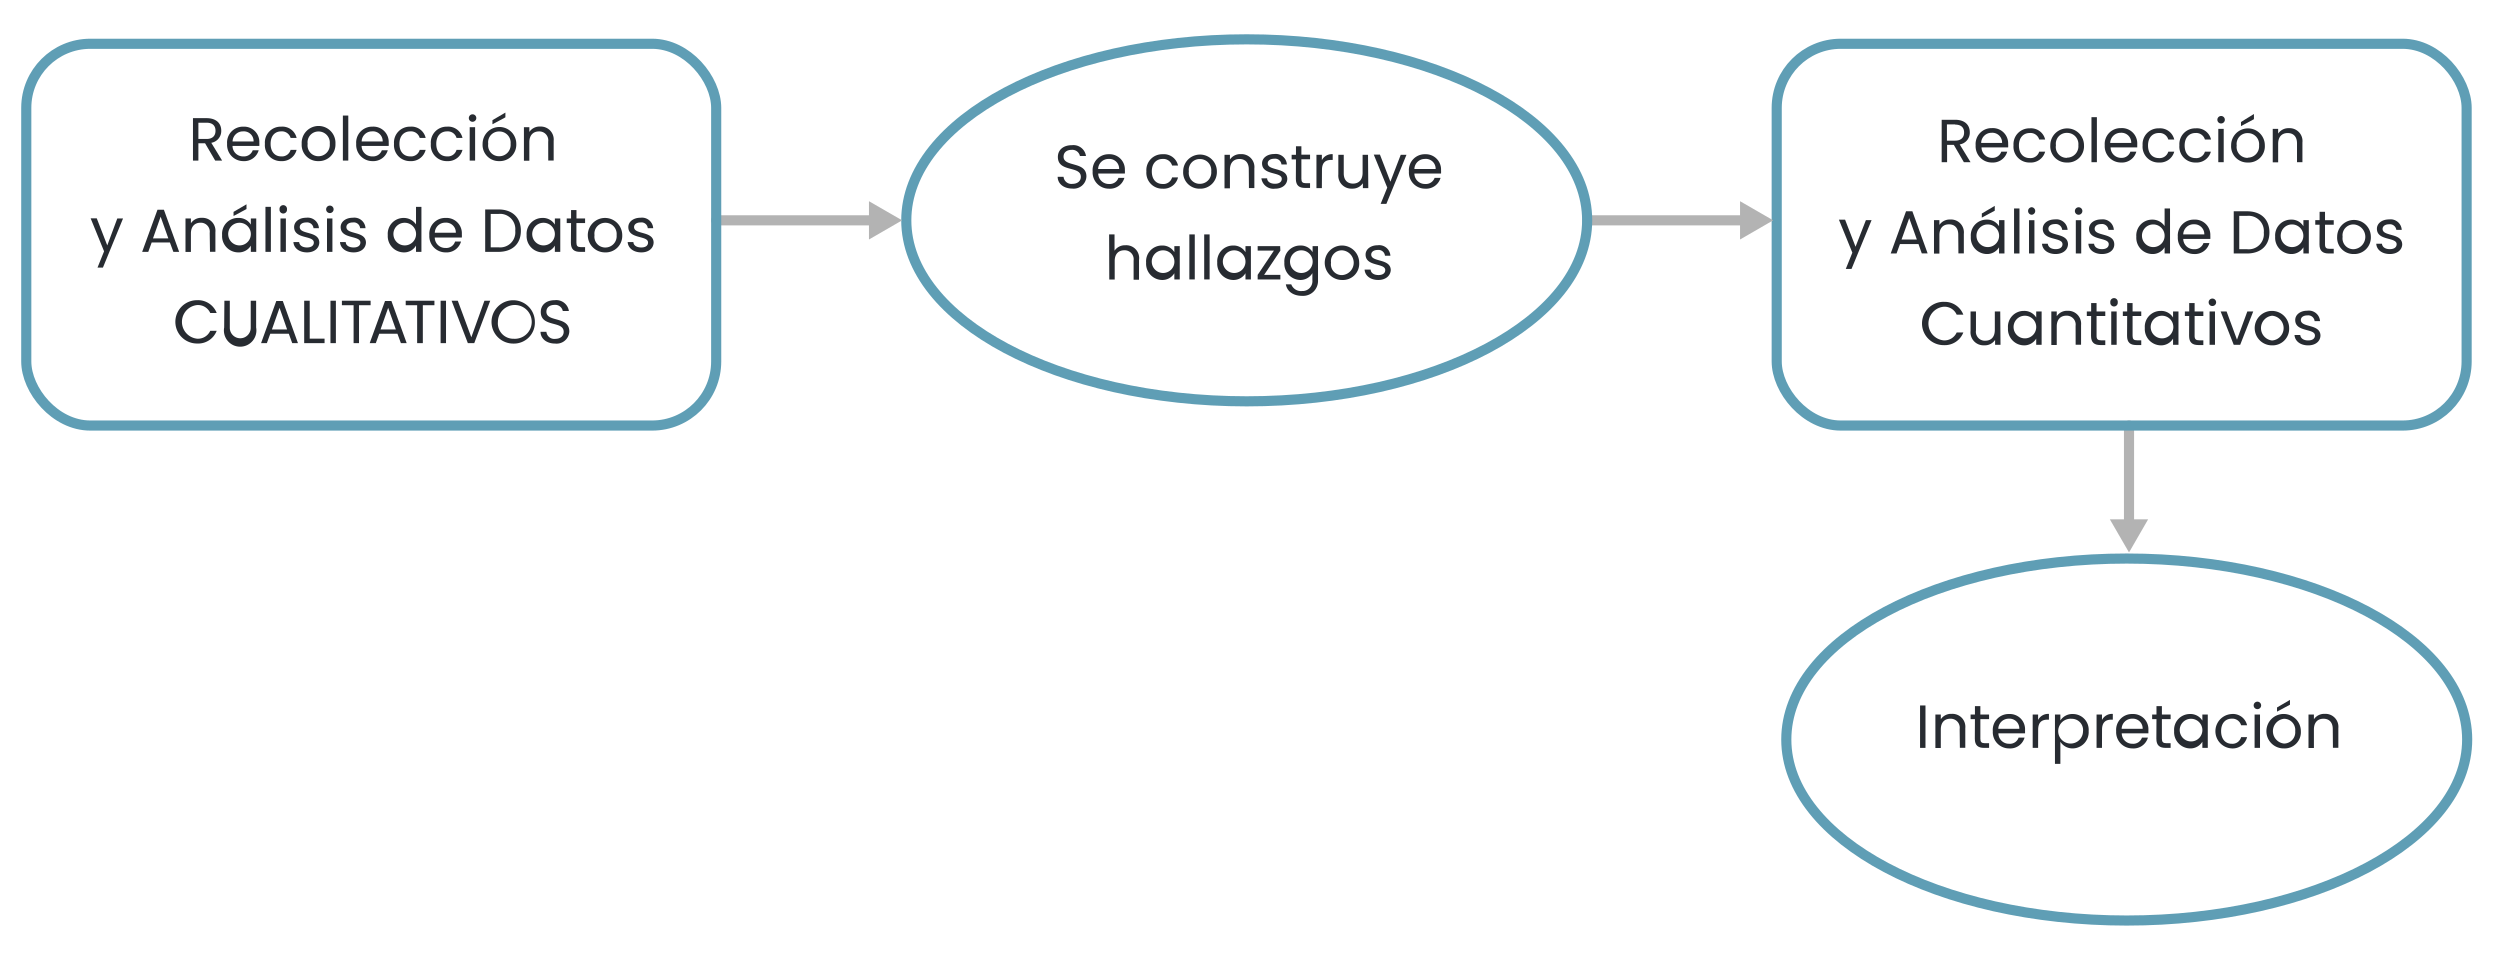 <svg id="f531a256-2223-4c64-b5dc-4ccd1f721c44" data-name="Capa 1" xmlns="http://www.w3.org/2000/svg" viewBox="0 0 461.47 176.32"><defs><style>.a1639ac0-884f-44a3-a178-ee4b968f4517,.a2e2ed22-3069-467b-8a0c-50ef0cfd9d0e,.a473dee0-8f05-41e2-a9eb-3e4c10158323{fill:none;stroke-width:1.87px;}.a1639ac0-884f-44a3-a178-ee4b968f4517{stroke:#b3b3b3;}.a1639ac0-884f-44a3-a178-ee4b968f4517,.a2e2ed22-3069-467b-8a0c-50ef0cfd9d0e{stroke-linecap:round;stroke-linejoin:round;}.a2e2ed22-3069-467b-8a0c-50ef0cfd9d0e,.a473dee0-8f05-41e2-a9eb-3e4c10158323{stroke:#5f9eb5;}.a473dee0-8f05-41e2-a9eb-3e4c10158323{stroke-miterlimit:10;}.fefa3f1f-3609-424a-9147-69ff14ffb2d7{fill:#272b31;}.b0a92baa-cf20-4f82-bc63-15f1c4051e0d{fill:#b3b3b3;}</style></defs><line class="a1639ac0-884f-44a3-a178-ee4b968f4517" x1="132.2" y1="40.67" x2="161" y2="40.67"/><rect class="a473dee0-8f05-41e2-a9eb-3e4c10158323" x="4.85" y="8.08" width="127.35" height="70.47" rx="11.83"/><line class="a1639ac0-884f-44a3-a178-ee4b968f4517" x1="392.99" y1="78.55" x2="392.99" y2="96.46"/><rect class="a473dee0-8f05-41e2-a9eb-3e4c10158323" x="327.96" y="8.08" width="127.35" height="70.47" rx="11.83"/><path class="fefa3f1f-3609-424a-9147-69ff14ffb2d7" d="M38.12,21.81c1.84,0,2.72,1,2.72,2.3A2.21,2.21,0,0,1,39,26.36l2,3.28H39.72l-1.87-3.2H36.62v3.2h-1V21.81Zm0,.84h-1.5v3h1.5c1.16,0,1.66-.63,1.66-1.51S39.29,22.65,38.12,22.65Z"/><path class="fefa3f1f-3609-424a-9147-69ff14ffb2d7" d="M44.92,29.74a3,3,0,0,1-3-3.19,2.93,2.93,0,0,1,3-3.17,2.82,2.82,0,0,1,2.95,2.94,6.13,6.13,0,0,1,0,.62H42.92a1.94,1.94,0,0,0,2,1.93,1.7,1.7,0,0,0,1.73-1.13h1.1A2.77,2.77,0,0,1,44.92,29.74Zm-2-3.63h3.89a1.8,1.8,0,0,0-1.94-1.86A1.91,1.91,0,0,0,42.93,26.11Z"/><path class="fefa3f1f-3609-424a-9147-69ff14ffb2d7" d="M51.9,23.38a2.69,2.69,0,0,1,2.85,2.08H53.64a1.67,1.67,0,0,0-1.74-1.21c-1.12,0-1.95.79-1.95,2.3s.83,2.32,1.95,2.32a1.65,1.65,0,0,0,1.74-1.21h1.11a2.76,2.76,0,0,1-2.85,2.08,2.93,2.93,0,0,1-3-3.19A2.92,2.92,0,0,1,51.9,23.38Z"/><path class="fefa3f1f-3609-424a-9147-69ff14ffb2d7" d="M58.76,29.74a3,3,0,0,1-3.07-3.19,3.12,3.12,0,1,1,6.23,0A3.06,3.06,0,0,1,58.76,29.74Zm0-.9a2.09,2.09,0,0,0,2.11-2.29,2.07,2.07,0,0,0-2.08-2.28,2,2,0,0,0-2,2.28A2,2,0,0,0,58.76,28.84Z"/><path class="fefa3f1f-3609-424a-9147-69ff14ffb2d7" d="M63.29,21.33h1v8.31h-1Z"/><path class="fefa3f1f-3609-424a-9147-69ff14ffb2d7" d="M68.75,29.74a3,3,0,0,1-3-3.19,2.94,2.94,0,0,1,3-3.17,2.82,2.82,0,0,1,3,2.94,6.13,6.13,0,0,1,0,.62H66.75a1.93,1.93,0,0,0,2,1.93,1.7,1.7,0,0,0,1.73-1.13h1.1A2.78,2.78,0,0,1,68.75,29.74Zm-2-3.63h3.89a1.81,1.81,0,0,0-2-1.86A1.9,1.9,0,0,0,66.76,26.11Z"/><path class="fefa3f1f-3609-424a-9147-69ff14ffb2d7" d="M75.73,23.38a2.67,2.67,0,0,1,2.84,2.08h-1.1a1.67,1.67,0,0,0-1.74-1.21c-1.12,0-2,.79-2,2.3s.83,2.32,2,2.32a1.65,1.65,0,0,0,1.74-1.21h1.1a2.74,2.74,0,0,1-2.84,2.08,2.94,2.94,0,0,1-3-3.19A2.93,2.93,0,0,1,75.73,23.38Z"/><path class="fefa3f1f-3609-424a-9147-69ff14ffb2d7" d="M82.53,23.38a2.69,2.69,0,0,1,2.84,2.08h-1.1a1.68,1.68,0,0,0-1.74-1.21c-1.13,0-2,.79-2,2.3s.83,2.32,2,2.32a1.66,1.66,0,0,0,1.74-1.21h1.1a2.75,2.75,0,0,1-2.84,2.08,2.93,2.93,0,0,1-3-3.19A2.92,2.92,0,0,1,82.53,23.38Z"/><path class="fefa3f1f-3609-424a-9147-69ff14ffb2d7" d="M86.54,21.79a.69.69,0,1,1,.69.69A.68.68,0,0,1,86.54,21.79Zm.16,1.69h1v6.16h-1Z"/><path class="fefa3f1f-3609-424a-9147-69ff14ffb2d7" d="M92.14,29.74a3,3,0,0,1-3.06-3.19,3.11,3.11,0,1,1,6.22,0A3.05,3.05,0,0,1,92.14,29.74Zm0-.9a2.09,2.09,0,0,0,2.11-2.29,2.07,2.07,0,0,0-2.07-2.28,2,2,0,0,0-2.06,2.28A2,2,0,0,0,92.14,28.84Zm1.15-8.06v.88L90.9,22.94v-.76Z"/><path class="fefa3f1f-3609-424a-9147-69ff14ffb2d7" d="M101.19,26.15a1.65,1.65,0,0,0-1.72-1.89c-1,0-1.76.65-1.76,2v3.41h-1V23.48h1v.88a2.26,2.26,0,0,1,2-1A2.39,2.39,0,0,1,102.2,26v3.63h-1Z"/><path class="fefa3f1f-3609-424a-9147-69ff14ffb2d7" d="M21.65,40.33h1.06L19,49.39H18l1.21-3-2.48-6.09h1.13l1.94,5Z"/><path class="fefa3f1f-3609-424a-9147-69ff14ffb2d7" d="M31.36,44.75H28l-.63,1.74H26.24l2.83-7.78h1.18l2.82,7.78H32ZM29.65,40l-1.41,4h2.83Z"/><path class="fefa3f1f-3609-424a-9147-69ff14ffb2d7" d="M38.71,43A1.66,1.66,0,0,0,37,41.11c-1,0-1.76.65-1.76,2v3.4h-1V40.33h1v.88a2.26,2.26,0,0,1,2-1,2.39,2.39,0,0,1,2.52,2.64v3.63h-1Z"/><path class="fefa3f1f-3609-424a-9147-69ff14ffb2d7" d="M44,40.23a2.57,2.57,0,0,1,2.3,1.23V40.33h1v6.16h-1V45.34a2.58,2.58,0,0,1-2.31,1.25A3,3,0,0,1,41,43.39,2.92,2.92,0,0,1,44,40.23Zm.21.89a2.08,2.08,0,0,0-2.08,2.27,2.09,2.09,0,1,0,2.08-2.27Zm1.29-3.41v.88l-2.39,1.28v-.76Z"/><path class="fefa3f1f-3609-424a-9147-69ff14ffb2d7" d="M49,38.18h1v8.31H49Z"/><path class="fefa3f1f-3609-424a-9147-69ff14ffb2d7" d="M51.6,38.64a.69.69,0,1,1,1.37,0,.69.69,0,1,1-1.37,0Zm.17,1.69h1v6.16h-1Z"/><path class="fefa3f1f-3609-424a-9147-69ff14ffb2d7" d="M56.68,46.59c-1.44,0-2.45-.79-2.52-1.91h1.06c.06.6.58,1,1.45,1s1.26-.4,1.26-.91c0-1.37-3.64-.57-3.64-2.86,0-.94.88-1.72,2.25-1.72a2.07,2.07,0,0,1,2.33,1.93h-1a1.19,1.19,0,0,0-1.34-1.06c-.75,0-1.2.36-1.2.85,0,1.46,3.57.66,3.61,2.86C58.92,45.83,58,46.59,56.68,46.59Z"/><path class="fefa3f1f-3609-424a-9147-69ff14ffb2d7" d="M60.2,38.64a.69.69,0,1,1,.69.69A.68.68,0,0,1,60.2,38.64Zm.16,1.69h1v6.16h-1Z"/><path class="fefa3f1f-3609-424a-9147-69ff14ffb2d7" d="M65.28,46.59c-1.44,0-2.45-.79-2.52-1.91h1.06c0,.6.58,1,1.45,1s1.25-.4,1.25-.91c0-1.37-3.64-.57-3.64-2.86,0-.94.89-1.72,2.26-1.72a2.07,2.07,0,0,1,2.33,1.93h-1a1.17,1.17,0,0,0-1.33-1.06c-.75,0-1.2.36-1.2.85,0,1.46,3.57.66,3.61,2.86C67.52,45.83,66.64,46.59,65.28,46.59Z"/><path class="fefa3f1f-3609-424a-9147-69ff14ffb2d7" d="M74.51,40.23a2.7,2.7,0,0,1,2.28,1.2V38.18h1v8.31h-1V45.33a2.52,2.52,0,0,1-2.29,1.26,3,3,0,0,1-2.92-3.2A2.92,2.92,0,0,1,74.51,40.23Zm.19.89a2.07,2.07,0,0,0-2.07,2.27,2.09,2.09,0,1,0,2.07-2.27Z"/><path class="fefa3f1f-3609-424a-9147-69ff14ffb2d7" d="M82.25,46.59a3,3,0,0,1-3-3.19,2.93,2.93,0,0,1,3-3.17,2.83,2.83,0,0,1,3,3,4.08,4.08,0,0,1,0,.61H80.25a1.94,1.94,0,0,0,2,1.93A1.69,1.69,0,0,0,84,44.59h1.1A2.77,2.77,0,0,1,82.25,46.59Zm-2-3.63h3.89a1.8,1.8,0,0,0-1.94-1.86A1.91,1.91,0,0,0,80.26,43Z"/><path class="fefa3f1f-3609-424a-9147-69ff14ffb2d7" d="M96.15,42.59c0,2.43-1.58,3.9-4.16,3.9H89.56V38.66H92C94.57,38.66,96.15,40.17,96.15,42.59ZM92,45.65a2.79,2.79,0,0,0,3.11-3.06A2.82,2.82,0,0,0,92,39.49H90.58v6.16Z"/><path class="fefa3f1f-3609-424a-9147-69ff14ffb2d7" d="M100.13,40.23a2.56,2.56,0,0,1,2.29,1.23V40.33h1v6.16h-1V45.34a2.56,2.56,0,0,1-2.3,1.25,3,3,0,0,1-2.91-3.2A2.92,2.92,0,0,1,100.13,40.23Zm.2.89a2.08,2.08,0,0,0-2.08,2.27,2.09,2.09,0,1,0,2.08-2.27Z"/><path class="fefa3f1f-3609-424a-9147-69ff14ffb2d7" d="M105.41,41.18h-.8v-.85h.8V38.78h1v1.55H108v.85h-1.6V44.8c0,.61.22.82.85.82H108v.87h-.92c-1.09,0-1.7-.45-1.7-1.69Z"/><path class="fefa3f1f-3609-424a-9147-69ff14ffb2d7" d="M111.71,46.59a3.18,3.18,0,1,1,3.15-3.19A3.05,3.05,0,0,1,111.71,46.59Zm0-.9a2.09,2.09,0,0,0,2.11-2.29,2.07,2.07,0,0,0-2.08-2.28,2,2,0,0,0-2,2.28A2,2,0,0,0,111.71,45.69Z"/><path class="fefa3f1f-3609-424a-9147-69ff14ffb2d7" d="M118.38,46.59c-1.44,0-2.45-.79-2.52-1.91h1.06c0,.6.58,1,1.45,1s1.25-.4,1.25-.91c0-1.37-3.64-.57-3.64-2.86,0-.94.89-1.72,2.26-1.72a2.07,2.07,0,0,1,2.33,1.93h-1a1.17,1.17,0,0,0-1.33-1.06c-.75,0-1.2.36-1.2.85,0,1.46,3.57.66,3.61,2.86C120.62,45.83,119.74,46.59,118.38,46.59Z"/><path class="fefa3f1f-3609-424a-9147-69ff14ffb2d7" d="M36.4,55.41A3.69,3.69,0,0,1,40,57.78H38.81a2.47,2.47,0,0,0-2.41-1.47,3.12,3.12,0,0,0,0,6.21,2.48,2.48,0,0,0,2.41-1.46H40a3.67,3.67,0,0,1-3.63,2.35,4,4,0,0,1,0-8Z"/><path class="fefa3f1f-3609-424a-9147-69ff14ffb2d7" d="M41.42,55.51h1v5a1.93,1.93,0,1,0,3.86,0v-5h1v4.94a3,3,0,1,1-5.9,0Z"/><path class="fefa3f1f-3609-424a-9147-69ff14ffb2d7" d="M53.31,61.6H49.89l-.63,1.74H48.19L51,55.56H52.2L55,63.34H53.94ZM51.6,56.82l-1.41,4H53Z"/><path class="fefa3f1f-3609-424a-9147-69ff14ffb2d7" d="M57.17,55.51v7h2.74v.83H56.15V55.51Z"/><path class="fefa3f1f-3609-424a-9147-69ff14ffb2d7" d="M61,55.51h1v7.83H61Z"/><path class="fefa3f1f-3609-424a-9147-69ff14ffb2d7" d="M63.11,55.51h5.3v.83H66.27v7h-1v-7H63.11Z"/><path class="fefa3f1f-3609-424a-9147-69ff14ffb2d7" d="M73.36,61.6H70l-.63,1.74H68.24l2.83-7.78h1.18l2.82,7.78H74Zm-1.71-4.78-1.41,4h2.83Z"/><path class="fefa3f1f-3609-424a-9147-69ff14ffb2d7" d="M74.89,55.51h5.3v.83H78.05v7H77v-7H74.89Z"/><path class="fefa3f1f-3609-424a-9147-69ff14ffb2d7" d="M81.33,55.51h1v7.83h-1Z"/><path class="fefa3f1f-3609-424a-9147-69ff14ffb2d7" d="M89.42,55.51h1.07l-2.95,7.83H86.36l-3-7.83H84.5L87,62.26Z"/><path class="fefa3f1f-3609-424a-9147-69ff14ffb2d7" d="M94.8,63.42a4,4,0,1,1,3.93-4A3.86,3.86,0,0,1,94.8,63.42Zm0-.89a3.12,3.12,0,1,0-2.89-3.11A2.85,2.85,0,0,0,94.8,62.53Z"/><path class="fefa3f1f-3609-424a-9147-69ff14ffb2d7" d="M102.48,63.42c-1.57,0-2.68-.88-2.71-2.17h1.09a1.45,1.45,0,0,0,1.62,1.3c1,0,1.57-.56,1.57-1.3,0-2.11-4.23-.76-4.23-3.67,0-1.29,1-2.17,2.59-2.17a2.35,2.35,0,0,1,2.6,2h-1.13a1.4,1.4,0,0,0-1.51-1.13c-.84,0-1.51.41-1.51,1.26,0,2,4.23.76,4.23,3.66A2.35,2.35,0,0,1,102.48,63.42Z"/><path class="fefa3f1f-3609-424a-9147-69ff14ffb2d7" d="M360.89,22.11c1.84,0,2.71,1,2.71,2.31a2.2,2.2,0,0,1-1.86,2.24l2,3.28h-1.23l-1.86-3.2h-1.24v3.2h-1V22.11Zm0,.85h-1.51v3h1.51c1.15,0,1.66-.63,1.66-1.5S362.05,23,360.89,23Z"/><path class="fefa3f1f-3609-424a-9147-69ff14ffb2d7" d="M367.68,30a3,3,0,0,1-3-3.19,2.93,2.93,0,0,1,3-3.16,2.82,2.82,0,0,1,3,2.94,4.3,4.3,0,0,1,0,.62h-4.91a1.93,1.93,0,0,0,2,1.93A1.68,1.68,0,0,0,369.41,28h1.1A2.75,2.75,0,0,1,367.68,30Zm-2-3.62h3.88a1.8,1.8,0,0,0-1.94-1.87A1.9,1.9,0,0,0,365.7,26.42Z"/><path class="fefa3f1f-3609-424a-9147-69ff14ffb2d7" d="M374.67,23.69a2.67,2.67,0,0,1,2.84,2.07h-1.1a1.67,1.67,0,0,0-1.74-1.21c-1.13,0-2,.8-2,2.3s.83,2.33,2,2.33A1.66,1.66,0,0,0,376.41,28h1.1A2.74,2.74,0,0,1,374.67,30a2.93,2.93,0,0,1-3-3.19A2.92,2.92,0,0,1,374.67,23.69Z"/><path class="fefa3f1f-3609-424a-9147-69ff14ffb2d7" d="M381.52,30a3,3,0,0,1-3.06-3.19,3.11,3.11,0,1,1,6.22,0A3,3,0,0,1,381.52,30Zm0-.9a2.09,2.09,0,0,0,2.12-2.29,2.07,2.07,0,0,0-2.08-2.28,2,2,0,0,0-2.06,2.28A2,2,0,0,0,381.52,29.14Z"/><path class="fefa3f1f-3609-424a-9147-69ff14ffb2d7" d="M386.06,21.63h1v8.31h-1Z"/><path class="fefa3f1f-3609-424a-9147-69ff14ffb2d7" d="M391.51,30a3,3,0,0,1-3-3.19,2.92,2.92,0,0,1,3-3.16,2.82,2.82,0,0,1,3,2.94c0,.22,0,.4,0,.62h-4.92a1.94,1.94,0,0,0,2,1.93A1.68,1.68,0,0,0,393.24,28h1.1A2.75,2.75,0,0,1,391.51,30Zm-2-3.62h3.89a1.81,1.81,0,0,0-1.94-1.87A1.92,1.92,0,0,0,389.52,26.42Z"/><path class="fefa3f1f-3609-424a-9147-69ff14ffb2d7" d="M398.5,23.69a2.68,2.68,0,0,1,2.84,2.07h-1.1a1.68,1.68,0,0,0-1.74-1.21c-1.13,0-2,.8-2,2.3s.83,2.33,2,2.33A1.66,1.66,0,0,0,400.24,28h1.1A2.74,2.74,0,0,1,398.5,30a2.93,2.93,0,0,1-3-3.19A2.92,2.92,0,0,1,398.5,23.69Z"/><path class="fefa3f1f-3609-424a-9147-69ff14ffb2d7" d="M405.29,23.69a2.66,2.66,0,0,1,2.84,2.07H407a1.67,1.67,0,0,0-1.74-1.21c-1.12,0-2,.8-2,2.3s.83,2.33,2,2.33A1.65,1.65,0,0,0,407,28h1.1A2.73,2.73,0,0,1,405.29,30a2.93,2.93,0,0,1-3-3.19A2.92,2.92,0,0,1,405.29,23.69Z"/><path class="fefa3f1f-3609-424a-9147-69ff14ffb2d7" d="M409.3,22.09a.69.69,0,1,1,.7.7A.68.68,0,0,1,409.3,22.09Zm.17,1.7h1v6.15h-1Z"/><path class="fefa3f1f-3609-424a-9147-69ff14ffb2d7" d="M414.91,30a3,3,0,0,1-3.07-3.19,3.11,3.11,0,1,1,6.22,0A3,3,0,0,1,414.91,30Zm0-.9A2.09,2.09,0,0,0,417,26.85a2.07,2.07,0,0,0-2.08-2.28,2,2,0,0,0-2.05,2.28A2,2,0,0,0,414.91,29.14Zm1.14-8.06V22l-2.39,1.28v-.76Z"/><path class="fefa3f1f-3609-424a-9147-69ff14ffb2d7" d="M424,26.46c0-1.26-.68-1.9-1.72-1.9s-1.76.65-1.76,2v3.4h-1V23.79h1v.87a2.28,2.28,0,0,1,2-1A2.38,2.38,0,0,1,425,26.31v3.63h-1Z"/><path class="fefa3f1f-3609-424a-9147-69ff14ffb2d7" d="M344.42,40.64h1.05l-3.7,9h-1.06l1.21-3-2.48-6.09h1.14l1.93,5Z"/><path class="fefa3f1f-3609-424a-9147-69ff14ffb2d7" d="M354.13,45.05h-3.42l-.63,1.74H349L351.83,39H353l2.82,7.78h-1.08Zm-1.71-4.78L351,44.22h2.83Z"/><path class="fefa3f1f-3609-424a-9147-69ff14ffb2d7" d="M361.47,43.31c0-1.26-.68-1.9-1.72-1.9s-1.76.66-1.76,2v3.4h-1V40.64h1v.88a2.29,2.29,0,0,1,2-1,2.38,2.38,0,0,1,2.51,2.64v3.62h-1Z"/><path class="fefa3f1f-3609-424a-9147-69ff14ffb2d7" d="M366.72,40.54A2.56,2.56,0,0,1,369,41.76V40.64h1v6.15h-1V45.65a2.57,2.57,0,0,1-2.3,1.24,3,3,0,0,1-2.91-3.2A2.91,2.91,0,0,1,366.72,40.54Zm.2.89a2.08,2.08,0,0,0-2.08,2.26,2.09,2.09,0,1,0,2.08-2.26ZM368.21,38v.89l-2.39,1.28v-.76Z"/><path class="fefa3f1f-3609-424a-9147-69ff14ffb2d7" d="M371.77,38.48h1v8.31h-1Z"/><path class="fefa3f1f-3609-424a-9147-69ff14ffb2d7" d="M374.36,38.94a.69.69,0,0,1,.7-.69.7.7,0,0,1,0,1.39A.69.69,0,0,1,374.36,38.94Zm.17,1.7h1v6.15h-1Z"/><path class="fefa3f1f-3609-424a-9147-69ff14ffb2d7" d="M379.44,46.89c-1.43,0-2.44-.78-2.51-1.9H378c.06.59.59,1,1.45,1s1.26-.4,1.26-.91c0-1.37-3.64-.57-3.64-2.86,0-.95.89-1.72,2.26-1.72a2.06,2.06,0,0,1,2.32,1.93h-1a1.18,1.18,0,0,0-1.33-1.07c-.76,0-1.21.36-1.21.86,0,1.46,3.58.66,3.62,2.86C381.69,46.13,380.8,46.89,379.44,46.89Z"/><path class="fefa3f1f-3609-424a-9147-69ff14ffb2d7" d="M383,38.94a.69.69,0,1,1,.7.7A.68.68,0,0,1,383,38.94Zm.17,1.7h1v6.15h-1Z"/><path class="fefa3f1f-3609-424a-9147-69ff14ffb2d7" d="M388,46.89c-1.44,0-2.45-.78-2.51-1.9h1.05c.06.59.59,1,1.45,1s1.26-.4,1.26-.91c0-1.37-3.64-.57-3.64-2.86,0-.95.89-1.72,2.26-1.72a2.06,2.06,0,0,1,2.32,1.93h-1a1.18,1.18,0,0,0-1.34-1.07c-.75,0-1.2.36-1.2.86,0,1.46,3.57.66,3.62,2.86C390.29,46.13,389.4,46.89,388,46.89Z"/><path class="fefa3f1f-3609-424a-9147-69ff14ffb2d7" d="M397.28,40.54a2.69,2.69,0,0,1,2.28,1.2V38.48h1v8.31h-1V45.64a2.54,2.54,0,0,1-2.3,1.25,3,3,0,0,1-2.92-3.2A2.92,2.92,0,0,1,397.28,40.54Zm.19.89a2.07,2.07,0,0,0-2.08,2.26,2.09,2.09,0,1,0,2.08-2.26Z"/><path class="fefa3f1f-3609-424a-9147-69ff14ffb2d7" d="M405,46.89a3,3,0,0,1-3-3.18,2.93,2.93,0,0,1,3-3.17,2.82,2.82,0,0,1,3,2.94,6.13,6.13,0,0,1,0,.62H403A1.93,1.93,0,0,0,405,46a1.7,1.7,0,0,0,1.73-1.13h1.1A2.77,2.77,0,0,1,405,46.89Zm-2-3.62h3.89A1.82,1.82,0,0,0,405,41.4,1.91,1.91,0,0,0,403,43.27Z"/><path class="fefa3f1f-3609-424a-9147-69ff14ffb2d7" d="M418.91,42.9c0,2.42-1.58,3.89-4.15,3.89h-2.44V39h2.44C417.33,39,418.91,40.47,418.91,42.9ZM414.76,46a2.79,2.79,0,0,0,3.11-3.05,2.82,2.82,0,0,0-3.11-3.1h-1.42V46Z"/><path class="fefa3f1f-3609-424a-9147-69ff14ffb2d7" d="M422.89,40.54a2.53,2.53,0,0,1,2.29,1.22V40.64h1v6.15h-1V45.65a2.56,2.56,0,0,1-2.3,1.24,3,3,0,0,1-2.91-3.2A2.91,2.91,0,0,1,422.89,40.54Zm.21.89A2.07,2.07,0,0,0,421,43.69a2.09,2.09,0,1,0,2.08-2.26Z"/><path class="fefa3f1f-3609-424a-9147-69ff14ffb2d7" d="M428.17,41.48h-.8v-.84h.8V39.09h1v1.55h1.61v.84h-1.61v3.63c0,.61.23.82.85.82h.76v.86h-.92c-1.09,0-1.71-.45-1.71-1.68Z"/><path class="fefa3f1f-3609-424a-9147-69ff14ffb2d7" d="M434.47,46.89a3,3,0,0,1-3.06-3.18,3.11,3.11,0,1,1,6.22,0A3.05,3.05,0,0,1,434.47,46.89Zm0-.89a2.29,2.29,0,0,0,0-4.57,2,2,0,0,0-2.05,2.28A2,2,0,0,0,434.47,46Z"/><path class="fefa3f1f-3609-424a-9147-69ff14ffb2d7" d="M441.14,46.89c-1.44,0-2.45-.78-2.51-1.9h1.05c.06.59.58,1,1.45,1s1.26-.4,1.26-.91c0-1.37-3.64-.57-3.64-2.86,0-.95.89-1.72,2.26-1.72a2.06,2.06,0,0,1,2.32,1.93h-1A1.19,1.19,0,0,0,441,41.4c-.75,0-1.2.36-1.2.86,0,1.46,3.57.66,3.62,2.86C443.39,46.13,442.5,46.89,441.14,46.89Z"/><path class="fefa3f1f-3609-424a-9147-69ff14ffb2d7" d="M358.78,55.72a3.68,3.68,0,0,1,3.63,2.37h-1.23a2.44,2.44,0,0,0-2.4-1.47,3.12,3.12,0,0,0,0,6.21,2.46,2.46,0,0,0,2.4-1.46h1.23a3.68,3.68,0,0,1-3.63,2.34,4,4,0,0,1,0-8Z"/><path class="fefa3f1f-3609-424a-9147-69ff14ffb2d7" d="M369.27,63.65h-1v-.91a2.25,2.25,0,0,1-2,1,2.4,2.4,0,0,1-2.53-2.64V57.49h1V61a1.65,1.65,0,0,0,1.72,1.89c1.06,0,1.76-.65,1.76-2V57.49h1Z"/><path class="fefa3f1f-3609-424a-9147-69ff14ffb2d7" d="M373.57,57.39a2.56,2.56,0,0,1,2.29,1.22V57.49h1v6.16h-1V62.5a2.58,2.58,0,0,1-2.31,1.25,3,3,0,0,1-2.9-3.2A2.92,2.92,0,0,1,373.57,57.39Zm.2.89a2.08,2.08,0,0,0-2.08,2.27,2.09,2.09,0,1,0,2.08-2.27Z"/><path class="fefa3f1f-3609-424a-9147-69ff14ffb2d7" d="M383.13,60.16a1.65,1.65,0,0,0-1.72-1.89c-1,0-1.76.65-1.76,2v3.41h-1V57.49h1v.88a2.27,2.27,0,0,1,2-1A2.39,2.39,0,0,1,384.14,60v3.63h-1Z"/><path class="fefa3f1f-3609-424a-9147-69ff14ffb2d7" d="M386,58.33h-.8v-.84h.8V55.94h1v1.55h1.61v.84H387V62c0,.61.23.82.86.82h.75v.87h-.92c-1.09,0-1.71-.45-1.71-1.69Z"/><path class="fefa3f1f-3609-424a-9147-69ff14ffb2d7" d="M389.54,55.8a.69.69,0,1,1,1.37,0,.69.69,0,1,1-1.37,0Zm.17,1.69h1v6.16h-1Z"/><path class="fefa3f1f-3609-424a-9147-69ff14ffb2d7" d="M392.65,58.33h-.8v-.84h.8V55.94h1v1.55h1.6v.84h-1.6V62c0,.61.22.82.85.82h.75v.87h-.92c-1.09,0-1.7-.45-1.7-1.69Z"/><path class="fefa3f1f-3609-424a-9147-69ff14ffb2d7" d="M398.83,57.39a2.56,2.56,0,0,1,2.29,1.22V57.49h1v6.16h-1V62.5a2.58,2.58,0,0,1-2.31,1.25,3,3,0,0,1-2.9-3.2A2.92,2.92,0,0,1,398.83,57.39Zm.2.89A2.08,2.08,0,0,0,397,60.55,2.09,2.09,0,1,0,399,58.28Z"/><path class="fefa3f1f-3609-424a-9147-69ff14ffb2d7" d="M404.1,58.33h-.8v-.84h.8V55.94h1v1.55h1.61v.84h-1.61V62c0,.61.23.82.86.82h.75v.87h-.92c-1.09,0-1.71-.45-1.71-1.69Z"/><path class="fefa3f1f-3609-424a-9147-69ff14ffb2d7" d="M407.69,55.8a.69.69,0,1,1,.69.69A.68.68,0,0,1,407.69,55.8Zm.17,1.69h1v6.16h-1Z"/><path class="fefa3f1f-3609-424a-9147-69ff14ffb2d7" d="M411,57.49l1.92,5.21,1.91-5.21h1.09l-2.41,6.16h-1.19l-2.42-6.16Z"/><path class="fefa3f1f-3609-424a-9147-69ff14ffb2d7" d="M419.39,63.75a3.18,3.18,0,1,1,3.16-3.19A3.06,3.06,0,0,1,419.39,63.75Zm0-.9a2.29,2.29,0,0,0,0-4.57,2.3,2.3,0,0,0,0,4.57Z"/><path class="fefa3f1f-3609-424a-9147-69ff14ffb2d7" d="M426.06,63.75c-1.44,0-2.45-.79-2.52-1.91h1.06c.06.59.58,1,1.45,1s1.26-.4,1.26-.91c0-1.37-3.64-.57-3.64-2.86,0-.94.88-1.72,2.25-1.72a2.07,2.07,0,0,1,2.33,1.93h-1a1.18,1.18,0,0,0-1.34-1.06c-.75,0-1.2.35-1.2.85,0,1.46,3.57.66,3.62,2.86C428.31,63,427.42,63.75,426.06,63.75Z"/><line class="a1639ac0-884f-44a3-a178-ee4b968f4517" x1="292.99" y1="40.67" x2="321.79" y2="40.67"/><polygon class="b0a92baa-cf20-4f82-bc63-15f1c4051e0d" points="327.31 40.67 321.19 37.14 321.19 44.21 327.31 40.67"/><path class="fefa3f1f-3609-424a-9147-69ff14ffb2d7" d="M197.94,34.81c-1.58,0-2.69-.88-2.71-2.17h1.09a1.45,1.45,0,0,0,1.62,1.3c1,0,1.57-.56,1.57-1.3,0-2.11-4.24-.76-4.24-3.67,0-1.3,1-2.17,2.6-2.17a2.34,2.34,0,0,1,2.59,2h-1.12a1.43,1.43,0,0,0-1.52-1.14c-.84,0-1.5.42-1.5,1.26,0,2,4.22.77,4.22,3.66A2.34,2.34,0,0,1,197.94,34.81Z"/><path class="fefa3f1f-3609-424a-9147-69ff14ffb2d7" d="M204.69,34.83a3,3,0,0,1-3-3.19,2.93,2.93,0,0,1,3-3.17,2.82,2.82,0,0,1,2.95,2.94,6.13,6.13,0,0,1,0,.62h-4.92a1.94,1.94,0,0,0,2,1.93,1.69,1.69,0,0,0,1.73-1.13h1.1A2.77,2.77,0,0,1,204.69,34.83Zm-2-3.63h3.89a1.8,1.8,0,0,0-1.94-1.86A1.91,1.91,0,0,0,202.7,31.2Z"/><path class="fefa3f1f-3609-424a-9147-69ff14ffb2d7" d="M214.61,28.47a2.67,2.67,0,0,1,2.84,2.08h-1.1a1.67,1.67,0,0,0-1.74-1.21c-1.12,0-2,.79-2,2.3s.83,2.32,2,2.32a1.64,1.64,0,0,0,1.74-1.21h1.1a2.73,2.73,0,0,1-2.84,2.08,2.94,2.94,0,0,1-3-3.19A2.93,2.93,0,0,1,214.61,28.47Z"/><path class="fefa3f1f-3609-424a-9147-69ff14ffb2d7" d="M221.47,34.83a3,3,0,0,1-3.07-3.19,3.11,3.11,0,1,1,6.22,0A3.05,3.05,0,0,1,221.47,34.83Zm0-.9a2.09,2.09,0,0,0,2.11-2.29,2.07,2.07,0,0,0-2.08-2.28,2,2,0,0,0-2.05,2.28A2,2,0,0,0,221.47,33.93Z"/><path class="fefa3f1f-3609-424a-9147-69ff14ffb2d7" d="M230.51,31.25c0-1.26-.68-1.9-1.72-1.9s-1.76.65-1.76,2v3.41h-1V28.57h1v.88a2.28,2.28,0,0,1,2-1,2.39,2.39,0,0,1,2.51,2.64v3.63h-1Z"/><path class="fefa3f1f-3609-424a-9147-69ff14ffb2d7" d="M235.35,34.83a2.24,2.24,0,0,1-2.51-1.91h1.06c0,.59.58,1,1.44,1s1.26-.4,1.26-.91c0-1.37-3.64-.57-3.64-2.86,0-.94.89-1.72,2.26-1.72a2.06,2.06,0,0,1,2.32,1.93h-1a1.17,1.17,0,0,0-1.33-1.06c-.76,0-1.2.36-1.2.85,0,1.46,3.57.66,3.61,2.86C237.6,34.07,236.71,34.83,235.35,34.83Z"/><path class="fefa3f1f-3609-424a-9147-69ff14ffb2d7" d="M239.22,29.42h-.8v-.85h.8V27h1v1.55h1.6v.85h-1.6V33c0,.61.22.82.85.82h.75v.87h-.92c-1.09,0-1.7-.45-1.7-1.69Z"/><path class="fefa3f1f-3609-424a-9147-69ff14ffb2d7" d="M244,34.73h-1V28.57h1v1a2.07,2.07,0,0,1,2-1.11v1.06h-.27c-1,0-1.71.43-1.71,1.86Z"/><path class="fefa3f1f-3609-424a-9147-69ff14ffb2d7" d="M252.57,34.73h-1v-.91a2.28,2.28,0,0,1-2,1,2.41,2.41,0,0,1-2.53-2.64V28.57h1V32c0,1.25.68,1.89,1.71,1.89s1.77-.65,1.77-2V28.57h1Z"/><path class="fefa3f1f-3609-424a-9147-69ff14ffb2d7" d="M258.56,28.57h1.06l-3.71,9.06h-1.06l1.22-3-2.49-6.09h1.14l1.93,5Z"/><path class="fefa3f1f-3609-424a-9147-69ff14ffb2d7" d="M263.07,34.83a3,3,0,0,1-3-3.19,2.93,2.93,0,0,1,3-3.17A2.82,2.82,0,0,1,266,31.41a6.13,6.13,0,0,1,0,.62h-4.92a1.94,1.94,0,0,0,2,1.93,1.69,1.69,0,0,0,1.73-1.13h1.1A2.77,2.77,0,0,1,263.07,34.83Zm-2-3.63H265A1.8,1.8,0,0,0,263,29.34,1.91,1.91,0,0,0,261.08,31.2Z"/><path class="fefa3f1f-3609-424a-9147-69ff14ffb2d7" d="M204.73,43.27h1v3a2.33,2.33,0,0,1,2-1A2.38,2.38,0,0,1,210.25,48v3.63h-1V48.1a1.66,1.66,0,0,0-1.72-1.9c-1.05,0-1.77.65-1.77,2v3.4h-1Z"/><path class="fefa3f1f-3609-424a-9147-69ff14ffb2d7" d="M214.48,45.32a2.55,2.55,0,0,1,2.29,1.23V45.43h1v6.15h-1V50.43a2.56,2.56,0,0,1-2.3,1.25,3,3,0,0,1-2.91-3.2A2.92,2.92,0,0,1,214.48,45.32Zm.2.89a2.07,2.07,0,0,0-2.07,2.27,2.09,2.09,0,1,0,2.07-2.27Z"/><path class="fefa3f1f-3609-424a-9147-69ff14ffb2d7" d="M219.54,43.27h1v8.31h-1Z"/><path class="fefa3f1f-3609-424a-9147-69ff14ffb2d7" d="M222.28,43.27h1v8.31h-1Z"/><path class="fefa3f1f-3609-424a-9147-69ff14ffb2d7" d="M227.61,45.32a2.56,2.56,0,0,1,2.29,1.23V45.43h1v6.15h-1V50.43a2.56,2.56,0,0,1-2.31,1.25,3,3,0,0,1-2.9-3.2A2.92,2.92,0,0,1,227.61,45.32Zm.2.89a2.08,2.08,0,0,0-2.08,2.27,2.09,2.09,0,1,0,2.08-2.27Z"/><path class="fefa3f1f-3609-424a-9147-69ff14ffb2d7" d="M236.34,46.26l-3,4.48h3v.84h-4.19v-.84l3-4.48h-3v-.83h4.15Z"/><path class="fefa3f1f-3609-424a-9147-69ff14ffb2d7" d="M240,45.32a2.52,2.52,0,0,1,2.29,1.23V45.43h1v6.28a2.76,2.76,0,0,1-2.94,2.9c-1.62,0-2.78-.82-3-2.13h1a1.91,1.91,0,0,0,2,1.24,1.82,1.82,0,0,0,1.9-2V50.42A2.55,2.55,0,0,1,240,51.68a3,3,0,0,1-2.92-3.2A2.92,2.92,0,0,1,240,45.32Zm.21.89a2.08,2.08,0,0,0-2.08,2.27,2.09,2.09,0,1,0,2.08-2.27Z"/><path class="fefa3f1f-3609-424a-9147-69ff14ffb2d7" d="M247.74,51.68a3.18,3.18,0,1,1,3.15-3.19A3,3,0,0,1,247.74,51.68Zm0-.9a2.29,2.29,0,0,0,0-4.57,2,2,0,0,0-2.05,2.28A2,2,0,0,0,247.74,50.78Z"/><path class="fefa3f1f-3609-424a-9147-69ff14ffb2d7" d="M254.41,51.68c-1.44,0-2.45-.79-2.52-1.91H253c.05.6.58,1,1.45,1s1.25-.41,1.25-.91c0-1.37-3.63-.58-3.63-2.87,0-.94.88-1.72,2.25-1.72a2.07,2.07,0,0,1,2.33,1.94h-1a1.19,1.19,0,0,0-1.34-1.07c-.75,0-1.2.36-1.2.85,0,1.46,3.57.67,3.61,2.87C256.65,50.92,255.77,51.68,254.41,51.68Z"/><ellipse class="a2e2ed22-3069-467b-8a0c-50ef0cfd9d0e" cx="230.13" cy="40.67" rx="62.84" ry="33.41"/><path class="fefa3f1f-3609-424a-9147-69ff14ffb2d7" d="M354.42,130.22h1v7.83h-1Z"/><path class="fefa3f1f-3609-424a-9147-69ff14ffb2d7" d="M361.73,134.57a1.66,1.66,0,0,0-1.72-1.9c-1.05,0-1.76.65-1.76,2v3.4h-1V131.9h1v.87a2.26,2.26,0,0,1,2-1,2.39,2.39,0,0,1,2.52,2.64v3.63h-1Z"/><path class="fefa3f1f-3609-424a-9147-69ff14ffb2d7" d="M364.55,132.74h-.8v-.84h.8v-1.55h1v1.55h1.61v.84h-1.61v3.63c0,.6.22.82.85.82h.76v.86h-.93c-1.08,0-1.7-.45-1.7-1.68Z"/><path class="fefa3f1f-3609-424a-9147-69ff14ffb2d7" d="M370.85,138.15a3,3,0,0,1-3-3.19,2.92,2.92,0,0,1,3-3.16,2.81,2.81,0,0,1,2.95,2.94c0,.22,0,.4,0,.62h-4.92a1.94,1.94,0,0,0,2,1.93,1.68,1.68,0,0,0,1.73-1.14h1.1A2.75,2.75,0,0,1,370.85,138.15Zm-2-3.62h3.89a1.81,1.81,0,0,0-1.94-1.87A1.92,1.92,0,0,0,368.86,134.53Z"/><path class="fefa3f1f-3609-424a-9147-69ff14ffb2d7" d="M376.21,138.05h-1V131.9h1v1a2.07,2.07,0,0,1,2-1.12v1.06h-.27c-1,0-1.72.44-1.72,1.86Z"/><path class="fefa3f1f-3609-424a-9147-69ff14ffb2d7" d="M382.62,131.8a2.91,2.91,0,0,1,2.92,3.15,3,3,0,0,1-2.92,3.2,2.65,2.65,0,0,1-2.3-1.23V141h-1V131.9h1V133A2.6,2.6,0,0,1,382.62,131.8Zm-.21.88A2.29,2.29,0,1,0,384.5,135,2.08,2.08,0,0,0,382.41,132.68Z"/><path class="fefa3f1f-3609-424a-9147-69ff14ffb2d7" d="M388,138.05h-1V131.9h1v1a2.07,2.07,0,0,1,2-1.12v1.06h-.27c-1,0-1.72.44-1.72,1.86Z"/><path class="fefa3f1f-3609-424a-9147-69ff14ffb2d7" d="M393.62,138.15a3,3,0,0,1-3-3.19,2.92,2.92,0,0,1,3-3.16,2.81,2.81,0,0,1,2.95,2.94c0,.22,0,.4,0,.62h-4.92a1.94,1.94,0,0,0,2,1.93,1.68,1.68,0,0,0,1.73-1.14h1.1A2.75,2.75,0,0,1,393.62,138.15Zm-2-3.62h3.89a1.81,1.81,0,0,0-1.94-1.87A1.92,1.92,0,0,0,391.63,134.53Z"/><path class="fefa3f1f-3609-424a-9147-69ff14ffb2d7" d="M398.06,132.74h-.8v-.84h.8v-1.55h1v1.55h1.61v.84h-1.61v3.63c0,.6.22.82.85.82h.76v.86h-.93c-1.08,0-1.7-.45-1.7-1.68Z"/><path class="fefa3f1f-3609-424a-9147-69ff14ffb2d7" d="M404.24,131.8a2.56,2.56,0,0,1,2.29,1.22V131.9h1v6.15h-1v-1.14a2.57,2.57,0,0,1-2.3,1.24,3,3,0,0,1-2.91-3.2A2.91,2.91,0,0,1,404.24,131.8Zm.2.88a2.08,2.08,0,0,0-2.08,2.27,2.09,2.09,0,1,0,2.08-2.27Z"/><path class="fefa3f1f-3609-424a-9147-69ff14ffb2d7" d="M411.94,131.8a2.66,2.66,0,0,1,2.84,2.07h-1.1a1.67,1.67,0,0,0-1.74-1.21c-1.12,0-1.95.8-1.95,2.3s.83,2.33,1.95,2.33a1.65,1.65,0,0,0,1.74-1.22h1.1a2.73,2.73,0,0,1-2.84,2.08,3.18,3.18,0,0,1,0-6.35Z"/><path class="fefa3f1f-3609-424a-9147-69ff14ffb2d7" d="M416,130.2a.69.69,0,1,1,.7.7A.69.69,0,0,1,416,130.2Zm.17,1.7h1v6.15h-1Z"/><path class="fefa3f1f-3609-424a-9147-69ff14ffb2d7" d="M421.56,138.15a3.18,3.18,0,1,1,3.15-3.19A3,3,0,0,1,421.56,138.15Zm0-.9a2.09,2.09,0,0,0,2.11-2.29,2.07,2.07,0,0,0-2.08-2.28,2.3,2.3,0,0,0,0,4.57Zm1.14-8.06v.89l-2.39,1.28v-.77Z"/><path class="fefa3f1f-3609-424a-9147-69ff14ffb2d7" d="M430.6,134.57c0-1.26-.68-1.9-1.72-1.9s-1.76.65-1.76,2v3.4h-1V131.9h1v.87a2.28,2.28,0,0,1,2-1,2.39,2.39,0,0,1,2.51,2.64v3.63h-1Z"/><ellipse class="a2e2ed22-3069-467b-8a0c-50ef0cfd9d0e" cx="392.57" cy="136.51" rx="62.84" ry="33.41"/><polygon class="b0a92baa-cf20-4f82-bc63-15f1c4051e0d" points="166.52 40.67 160.4 37.14 160.4 44.21 166.52 40.67"/><polygon class="b0a92baa-cf20-4f82-bc63-15f1c4051e0d" points="392.99 101.98 396.52 95.86 389.45 95.86 392.99 101.98"/></svg>